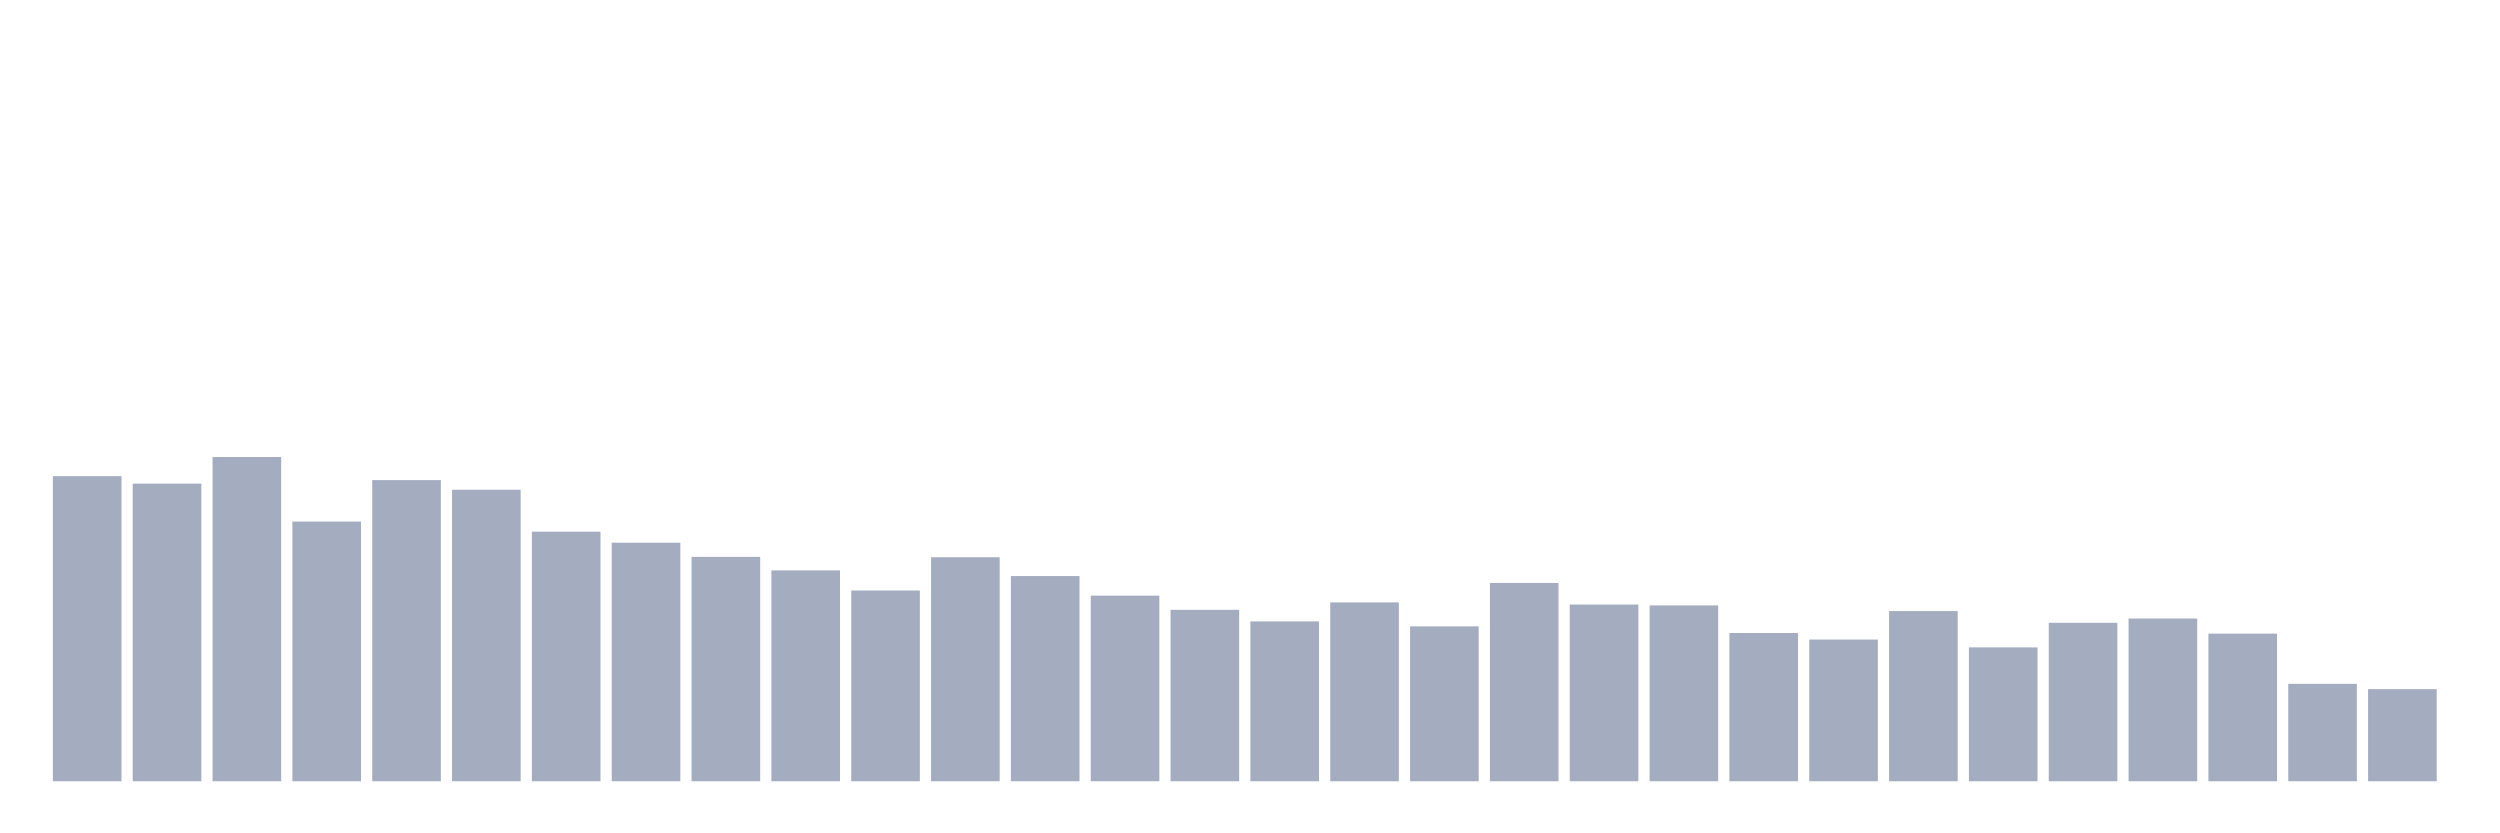 <svg xmlns="http://www.w3.org/2000/svg" viewBox="0 0 480 160"><g transform="translate(10,10)"><rect class="bar" x="0.153" width="13.175" y="81.423" height="58.577" fill="rgb(164,173,192)"></rect><rect class="bar" x="15.482" width="13.175" y="82.854" height="57.146" fill="rgb(164,173,192)"></rect><rect class="bar" x="30.81" width="13.175" y="77.748" height="62.252" fill="rgb(164,173,192)"></rect><rect class="bar" x="46.138" width="13.175" y="90.141" height="49.859" fill="rgb(164,173,192)"></rect><rect class="bar" x="61.466" width="13.175" y="82.18" height="57.82" fill="rgb(164,173,192)"></rect><rect class="bar" x="76.794" width="13.175" y="84.03" height="55.97" fill="rgb(164,173,192)"></rect><rect class="bar" x="92.123" width="13.175" y="92.08" height="47.92" fill="rgb(164,173,192)"></rect><rect class="bar" x="107.451" width="13.175" y="94.198" height="45.802" fill="rgb(164,173,192)"></rect><rect class="bar" x="122.779" width="13.175" y="96.919" height="43.081" fill="rgb(164,173,192)"></rect><rect class="bar" x="138.107" width="13.175" y="99.514" height="40.486" fill="rgb(164,173,192)"></rect><rect class="bar" x="153.436" width="13.175" y="103.373" height="36.627" fill="rgb(164,173,192)"></rect><rect class="bar" x="168.764" width="13.175" y="96.989" height="43.011" fill="rgb(164,173,192)"></rect><rect class="bar" x="184.092" width="13.175" y="100.601" height="39.399" fill="rgb(164,173,192)"></rect><rect class="bar" x="199.42" width="13.175" y="104.365" height="35.635" fill="rgb(164,173,192)"></rect><rect class="bar" x="214.748" width="13.175" y="107.087" height="32.913" fill="rgb(164,173,192)"></rect><rect class="bar" x="230.077" width="13.175" y="109.313" height="30.687" fill="rgb(164,173,192)"></rect><rect class="bar" x="245.405" width="13.175" y="105.663" height="34.337" fill="rgb(164,173,192)"></rect><rect class="bar" x="260.733" width="13.175" y="110.26" height="29.74" fill="rgb(164,173,192)"></rect><rect class="bar" x="276.061" width="13.175" y="101.924" height="38.076" fill="rgb(164,173,192)"></rect><rect class="bar" x="291.39" width="13.175" y="106.07" height="33.93" fill="rgb(164,173,192)"></rect><rect class="bar" x="306.718" width="13.175" y="106.241" height="33.759" fill="rgb(164,173,192)"></rect><rect class="bar" x="322.046" width="13.175" y="111.538" height="28.462" fill="rgb(164,173,192)"></rect><rect class="bar" x="337.374" width="13.175" y="112.791" height="27.209" fill="rgb(164,173,192)"></rect><rect class="bar" x="352.702" width="13.175" y="107.322" height="32.678" fill="rgb(164,173,192)"></rect><rect class="bar" x="368.031" width="13.175" y="114.298" height="25.702" fill="rgb(164,173,192)"></rect><rect class="bar" x="383.359" width="13.175" y="109.58" height="30.42" fill="rgb(164,173,192)"></rect><rect class="bar" x="398.687" width="13.175" y="108.753" height="31.247" fill="rgb(164,173,192)"></rect><rect class="bar" x="414.015" width="13.175" y="111.659" height="28.341" fill="rgb(164,173,192)"></rect><rect class="bar" x="429.344" width="13.175" y="121.292" height="18.708" fill="rgb(164,173,192)"></rect><rect class="bar" x="444.672" width="13.175" y="122.31" height="17.69" fill="rgb(164,173,192)"></rect></g></svg>